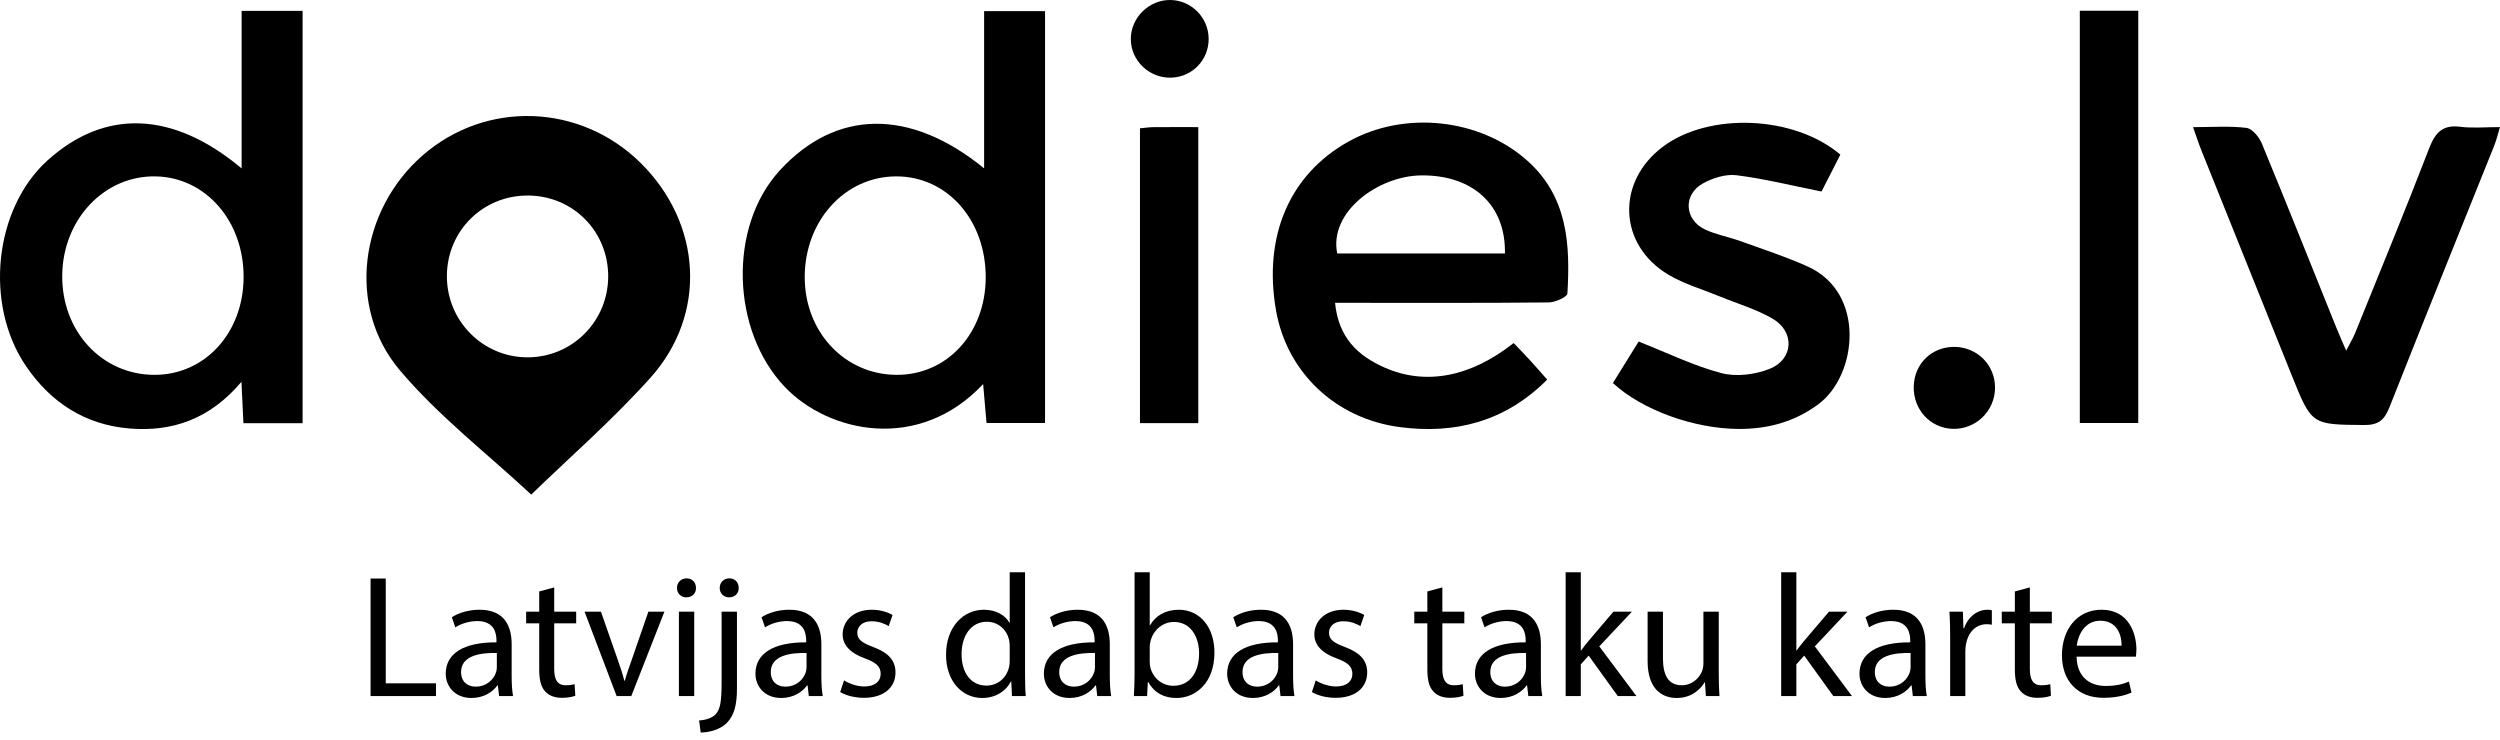 <?xml version="1.0" encoding="utf-8"?>
<!-- Generator: Adobe Illustrator 17.0.0, SVG Export Plug-In . SVG Version: 6.00 Build 0)  -->
<!DOCTYPE svg PUBLIC "-//W3C//DTD SVG 1.1//EN" "http://www.w3.org/Graphics/SVG/1.1/DTD/svg11.dtd">
<svg version="1.1" id="Layer_1" xmlns="http://www.w3.org/2000/svg" xmlns:xlink="http://www.w3.org/1999/xlink" x="0px" y="0px"
	 width="2551.181px" height="754.804px" viewBox="0 0 2551.181 754.804" enable-background="new 0 0 2551.181 754.804"
	 xml:space="preserve">
<g>
	<g>
		<path fill-rule="evenodd" clip-rule="evenodd" d="M542.114,504.713c-44.713-41.655-94.555-80.021-134.21-126.985
			c-54.673-64.753-40.772-163.125,23.306-219.097c64.693-56.51,161.012-53.15,222.637,7.762
			c62.369,61.653,68.267,154.121,9.806,219.212C624.669,429.015,580.32,467.605,542.114,504.713z M620.647,282.198
			c0.136-45.913-35.705-82.285-81.457-82.657c-45.851-0.376-82.429,35.288-83.135,81.056c-0.716,46.406,36.427,84.2,82.595,84.051
			C584.046,364.499,620.511,327.834,620.647,282.198z"/>
		<path fill-rule="evenodd" clip-rule="evenodd" d="M1003.262,391.937c-65.771,70.136-157.954,49.571-202.341,2.954
			c-54.716-57.466-58.031-163.443-5.114-221.07c57.108-62.191,132.619-63.809,208.456-2.019c0-54.499,0-106.714,0-160.435
			c22.191,0,41.473,0,62.171,0c0,139.998,0,279.318,0,420.297c-19.522,0-38.811,0-59.715,0
			C1005.631,419.168,1004.538,406.618,1003.262,391.937z M1005.893,283.502c0.308-58.927-39.417-103.793-91.65-103.516
			c-52.308,0.281-93.088,45.392-93.047,102.932c0.041,55.922,40.846,99.336,93.616,99.605
			C966.425,382.784,1005.598,340.198,1005.893,283.502z"/>
		<path fill-rule="evenodd" clip-rule="evenodd" d="M246.573,11.06c23.385,0,42.162,0,62.218,0c0,140.623,0,280.001,0,420.819
			c-20.091,0-39.379,0-60.381,0c-0.602-12.571-1.163-24.305-2.021-42.234c-32.037,37.923-70.489,51.346-114.622,47.584
			c-45.158-3.848-79.901-26.523-105.098-63.424C-16.43,310.683-5.959,212.919,48.457,163.716
			c58.318-52.728,127.745-50.758,198.116,8.126C246.573,117.166,246.573,64.939,246.573,11.06z M248.59,283.568
			c0.524-57.598-38.399-102.547-89.678-103.569c-52.343-1.043-94.692,43.662-95.407,100.718
			c-0.716,57.052,40.205,101.513,93.694,101.807C208.737,382.805,248.075,340.21,248.59,283.568z"/>
		<path fill-rule="evenodd" clip-rule="evenodd" d="M1362.386,309.028c3.55,35.879,23.511,54.147,50.664,66.11
			c41.713,18.38,87.432,9.749,131.603-25.075c5.429,5.71,11.122,11.528,16.622,17.519c5.611,6.12,11.036,12.413,17.589,19.816
			c-42.934,42.975-94.002,55.823-150.273,48.47c-66.337-8.664-115.556-56.547-126.455-119.14
			c-13.191-75.768,13.799-138.666,73.922-172.245c57.048-31.865,133.638-23.697,182.014,19.017
			c41.792,36.897,44.436,85.847,41.411,136.071c-0.211,3.521-12.401,8.967-19.067,9.041c-64.165,0.687-128.343,0.414-192.516,0.414
			C1380.278,309.028,1372.652,309.028,1362.386,309.028z M1535.751,258.658c0.915-49.902-33.152-80.125-85.255-79.673
			c-43.915,0.38-94.541,37.157-85.913,79.673C1421.006,258.658,1477.715,258.658,1535.751,258.658z"/>
		<path fill-rule="evenodd" clip-rule="evenodd" d="M1878.035,157.791c-7.084,13.882-14.329,28.079-19.216,37.654
			c-30.98-6.186-58.661-13.121-86.765-16.621c-10.978-1.366-24.128,2.789-34.157,8.3c-20.412,11.217-19.212,36.847,1.754,46.906
			c11.317,5.425,24.144,7.614,36.053,11.913c23.147,8.362,46.683,15.947,69.064,26.052c59.655,26.937,50.622,111.232,10.672,140.64
			c-24.471,18.012-51.557,25.253-81.283,25.084c-45.462-0.253-98.297-19.175-128.235-46.836
			c9.264-14.946,18.753-30.243,26.263-42.35c29.792,11.735,56.423,24.889,84.568,32.238c15.132,3.952,34.29,1.527,49.108-4.365
			c24.434-9.716,25.894-37.828,3.244-51.081c-16.816-9.84-36.14-15.393-54.325-22.907c-17.544-7.245-36.251-12.566-52.372-22.203
			c-51.069-30.533-53.287-94.611-5.565-130.44C1744.049,114.331,1830.794,117.704,1878.035,157.791z"/>
		<path fill-rule="evenodd" clip-rule="evenodd" d="M2237.933,129.757c19.837,0,37.402-1.39,54.524,0.761
			c5.917,0.741,12.968,9.368,15.695,15.964c25.841,62.526,50.845,125.396,76.132,188.154c2.603,6.455,5.466,12.802,9.914,23.184
			c4.129-8.056,7.113-12.914,9.219-18.128c25.377-62.721,51.193-125.272,75.507-188.399c6.215-16.146,13.742-24.218,31.803-21.91
			c12.455,1.589,25.278,0.306,40.455,0.306c-2.325,7.547-3.691,13.452-5.921,19.013c-35.664,88.967-71.7,177.789-106.909,266.938
			c-5.127,12.976-11.222,18.227-25.886,18.09c-53.39-0.497-53.39,0.133-73.702-50.423c-30.74-76.516-61.513-153.02-92.203-229.553
			C2243.751,146.755,2241.438,139.555,2237.933,129.757z"/>
		<path fill-rule="evenodd" clip-rule="evenodd" d="M2122.385,10.982c20.648,0,39.409,0,59.651,0c0,140.458,0,279.753,0,420.695
			c-19.584,0-38.85,0-59.651,0C2122.385,291.868,2122.385,152.565,2122.385,10.982z"/>
		<path fill-rule="evenodd" clip-rule="evenodd" d="M1163.308,130.941c5.333-0.488,9.413-1.142,13.502-1.179
			c14.747-0.128,29.498-0.05,46.013-0.05c0,101.161,0,200.882,0,302.113c-19.493,0-38.784,0-59.514,0
			C1163.308,331.893,1163.308,232.664,1163.308,130.941z"/>
		<path fill-rule="evenodd" clip-rule="evenodd" d="M1994.878,353.989c23.18,0.426,41.155,18.761,41.01,41.825
			c-0.149,23.73-19.791,42.661-43.381,41.8c-22.82-0.831-40.087-19.63-39.599-43.12
			C1953.397,371.053,1971.516,353.559,1994.878,353.989z"/>
		<path fill-rule="evenodd" clip-rule="evenodd" d="M1233.394,39.503c0.136,21.686-16.634,39.106-38.262,39.744
			c-22.274,0.658-41.035-17.221-41.175-39.239c-0.141-21.905,18.711-40.447,40.667-40
			C1215.966,0.443,1233.257,18.061,1233.394,39.503z"/>
	</g>
	<g>
		<path d="M378.166,590.367h15.482v106.956h51.253v12.991h-66.736V590.367z"/>
		<path d="M509.32,710.314l-1.246-10.855h-0.534c-4.805,6.763-14.059,12.813-26.338,12.813c-17.44,0-26.339-12.28-26.339-24.737
			c0-20.821,18.508-32.211,51.788-32.033v-1.78c0-7.118-1.958-19.932-19.576-19.932c-8.008,0-16.373,2.491-22.423,6.407
			l-3.559-10.322c7.119-4.627,17.44-7.652,28.296-7.652c26.339,0,32.746,17.975,32.746,35.236v32.212
			c0,7.475,0.356,14.771,1.423,20.644H509.32z M507.006,666.357c-17.084-0.355-36.482,2.67-36.482,19.398
			c0,10.144,6.762,14.948,14.771,14.948c11.211,0,18.33-7.118,20.821-14.415c0.534-1.602,0.89-3.381,0.89-4.982V666.357z"/>
		<path d="M565.554,599.443v24.737h22.423v11.923h-22.423v46.448c0,10.679,3.025,16.729,11.746,16.729
			c4.093,0,7.119-0.533,9.076-1.067l0.712,11.746c-3.025,1.245-7.831,2.135-13.881,2.135c-7.296,0-13.169-2.313-16.906-6.584
			c-4.449-4.627-6.051-12.279-6.051-22.424v-46.982h-13.348v-11.923h13.348v-20.645L565.554,599.443z"/>
		<path d="M613.243,624.181l16.907,48.405c2.847,7.831,5.161,14.949,6.94,22.067h0.534c1.958-7.118,4.449-14.236,7.297-22.067
			l16.729-48.405h16.373l-33.813,86.134h-14.949l-32.745-86.134H613.243z"/>
		<path d="M710.228,599.977c0.178,5.339-3.737,9.609-9.966,9.609c-5.517,0-9.432-4.271-9.432-9.609c0-5.518,4.093-9.788,9.788-9.788
			C706.491,590.189,710.228,594.46,710.228,599.977z M692.788,710.314v-86.134h15.661v86.134H692.788z"/>
		<path d="M713.429,735.229c7.119-0.534,13.347-2.491,17.084-6.585c4.271-4.982,5.873-11.745,5.873-32.39v-72.074h15.661v78.125
			c0,16.729-2.669,27.585-10.322,35.415c-6.94,6.94-18.33,9.788-26.694,9.788L713.429,735.229z M753.827,599.977
			c0.178,5.16-3.559,9.609-9.788,9.609c-5.873,0-9.61-4.449-9.61-9.609c0-5.518,4.093-9.788,9.966-9.788
			C750.089,590.189,753.827,594.46,753.827,599.977z"/>
		<path d="M825.367,710.314l-1.246-10.855h-0.534c-4.805,6.763-14.059,12.813-26.338,12.813c-17.44,0-26.339-12.28-26.339-24.737
			c0-20.821,18.508-32.211,51.788-32.033v-1.78c0-7.118-1.958-19.932-19.576-19.932c-8.008,0-16.373,2.491-22.423,6.407
			l-3.559-10.322c7.119-4.627,17.44-7.652,28.296-7.652c26.339,0,32.746,17.975,32.746,35.236v32.212
			c0,7.475,0.356,14.771,1.423,20.644H825.367z M823.053,666.357c-17.084-0.355-36.482,2.67-36.482,19.398
			c0,10.144,6.762,14.948,14.771,14.948c11.211,0,18.33-7.118,20.821-14.415c0.534-1.602,0.89-3.381,0.89-4.982V666.357z"/>
		<path d="M861.312,694.298c4.627,3.025,12.813,6.229,20.644,6.229c11.39,0,16.729-5.694,16.729-12.813
			c0-7.475-4.449-11.567-16.017-15.839c-15.483-5.517-22.779-14.059-22.779-24.381c0-13.881,11.211-25.271,29.72-25.271
			c8.72,0,16.373,2.491,21.178,5.339l-3.915,11.39c-3.381-2.136-9.61-4.983-17.619-4.983c-9.254,0-14.415,5.339-14.415,11.746
			c0,7.118,5.161,10.322,16.373,14.593c14.949,5.695,22.602,13.169,22.602,25.982c0,15.127-11.746,25.805-32.211,25.805
			c-9.432,0-18.152-2.313-24.203-5.872L861.312,694.298z"/>
		<path d="M1046.033,583.961v104.108c0,7.652,0.178,16.372,0.712,22.245h-14.059l-0.712-14.949h-0.356
			c-4.805,9.61-15.305,16.907-29.364,16.907c-20.822,0-36.838-17.619-36.838-43.779c-0.178-28.652,17.618-46.271,38.618-46.271
			c13.169,0,22.067,6.229,25.982,13.169h0.356v-51.431H1046.033z M1030.372,659.239c0-1.958-0.178-4.627-0.712-6.585
			c-2.313-9.966-10.856-18.152-22.602-18.152c-16.194,0-25.804,14.237-25.804,33.279c0,17.44,8.542,31.855,25.449,31.855
			c10.5,0,20.11-6.94,22.957-18.687c0.534-2.135,0.712-4.271,0.712-6.763V659.239z"/>
		<path d="M1119.706,710.314l-1.246-10.855h-0.534c-4.805,6.763-14.059,12.813-26.338,12.813c-17.44,0-26.339-12.28-26.339-24.737
			c0-20.821,18.508-32.211,51.788-32.033v-1.78c0-7.118-1.958-19.932-19.576-19.932c-8.008,0-16.373,2.491-22.423,6.407
			l-3.559-10.322c7.119-4.627,17.44-7.652,28.296-7.652c26.339,0,32.746,17.975,32.746,35.236v32.212
			c0,7.475,0.356,14.771,1.423,20.644H1119.706z M1117.392,666.357c-17.084-0.355-36.482,2.67-36.482,19.398
			c0,10.144,6.762,14.948,14.771,14.948c11.211,0,18.33-7.118,20.821-14.415c0.534-1.602,0.89-3.381,0.89-4.982V666.357z"/>
		<path d="M1157.075,710.314c0.356-5.873,0.712-14.593,0.712-22.245V583.961h15.483v54.101h0.356
			c5.517-9.61,15.483-15.839,29.364-15.839c21.356,0,36.482,17.796,36.305,43.957c0,30.787-19.398,46.093-38.618,46.093
			c-12.458,0-22.423-4.806-28.83-16.195h-0.534l-0.712,14.237H1157.075z M1173.27,675.79c0,1.957,0.356,3.915,0.712,5.694
			c3.025,10.855,12.102,18.33,23.491,18.33c16.373,0,26.161-13.347,26.161-33.101c0-17.263-8.898-32.034-25.627-32.034
			c-10.678,0-20.644,7.297-23.847,19.221c-0.356,1.779-0.89,3.915-0.89,6.406V675.79z"/>
		<path d="M1306.736,710.314l-1.245-10.855h-0.534c-4.805,6.763-14.059,12.813-26.339,12.813c-17.44,0-26.338-12.28-26.338-24.737
			c0-20.821,18.508-32.211,51.788-32.033v-1.78c0-7.118-1.958-19.932-19.576-19.932c-8.008,0-16.373,2.491-22.423,6.407
			l-3.559-10.322c7.119-4.627,17.44-7.652,28.296-7.652c26.339,0,32.745,17.975,32.745,35.236v32.212
			c0,7.475,0.356,14.771,1.424,20.644H1306.736z M1304.423,666.357c-17.084-0.355-36.482,2.67-36.482,19.398
			c0,10.144,6.762,14.948,14.771,14.948c11.212,0,18.33-7.118,20.821-14.415c0.534-1.602,0.89-3.381,0.89-4.982V666.357z"/>
		<path d="M1342.682,694.298c4.627,3.025,12.813,6.229,20.644,6.229c11.39,0,16.729-5.694,16.729-12.813
			c0-7.475-4.449-11.567-16.018-15.839c-15.482-5.517-22.779-14.059-22.779-24.381c0-13.881,11.212-25.271,29.721-25.271
			c8.72,0,16.372,2.491,21.177,5.339l-3.915,11.39c-3.381-2.136-9.609-4.983-17.618-4.983c-9.254,0-14.415,5.339-14.415,11.746
			c0,7.118,5.161,10.322,16.373,14.593c14.948,5.695,22.601,13.169,22.601,25.982c0,15.127-11.745,25.805-32.211,25.805
			c-9.432,0-18.152-2.313-24.203-5.872L1342.682,694.298z"/>
		<path d="M1471.878,599.443v24.737h22.423v11.923h-22.423v46.448c0,10.679,3.025,16.729,11.745,16.729
			c4.094,0,7.119-0.533,9.076-1.067l0.712,11.746c-3.025,1.245-7.83,2.135-13.881,2.135c-7.297,0-13.169-2.313-16.906-6.584
			c-4.449-4.627-6.051-12.279-6.051-22.424v-46.982h-13.348v-11.923h13.348v-20.645L1471.878,599.443z"/>
		<path d="M1559.611,710.314l-1.246-10.855h-0.533c-4.806,6.763-14.06,12.813-26.339,12.813c-17.44,0-26.339-12.28-26.339-24.737
			c0-20.821,18.509-32.211,51.787-32.033v-1.78c0-7.118-1.957-19.932-19.575-19.932c-8.009,0-16.373,2.491-22.424,6.407
			l-3.56-10.322c7.119-4.627,17.44-7.652,28.297-7.652c26.338,0,32.745,17.975,32.745,35.236v32.212
			c0,7.475,0.355,14.771,1.424,20.644H1559.611z M1557.298,666.357c-17.085-0.355-36.482,2.67-36.482,19.398
			c0,10.144,6.763,14.948,14.771,14.948c11.212,0,18.33-7.118,20.822-14.415c0.533-1.602,0.89-3.381,0.89-4.982V666.357z"/>
		<path d="M1613.175,663.688h0.356c2.136-3.025,5.161-6.763,7.652-9.788l25.271-29.72h18.864l-33.279,35.414l37.906,50.72h-19.042
			l-29.72-41.287l-8.009,8.897v32.39h-15.482V583.961h15.482V663.688z"/>
		<path d="M1753.94,686.823c0,8.898,0.178,16.729,0.712,23.491h-13.881l-0.89-14.06h-0.356
			c-4.093,6.941-13.169,16.018-28.474,16.018c-13.525,0-29.721-7.475-29.721-37.729v-50.363h15.661v47.693
			c0,16.373,4.983,27.406,19.22,27.406c10.5,0,17.797-7.296,20.645-14.236c0.89-2.313,1.423-5.161,1.423-8.009v-52.854h15.661
			V686.823z"/>
		<path d="M1833.128,663.688h0.356c2.136-3.025,5.161-6.763,7.652-9.788l25.271-29.72h18.864l-33.279,35.414l37.906,50.72h-19.042
			l-29.72-41.287l-8.009,8.897v32.39h-15.482V583.961h15.482V663.688z"/>
		<path d="M1952.003,710.314l-1.246-10.855h-0.533c-4.806,6.763-14.06,12.813-26.339,12.813c-17.44,0-26.339-12.28-26.339-24.737
			c0-20.821,18.509-32.211,51.787-32.033v-1.78c0-7.118-1.957-19.932-19.575-19.932c-8.009,0-16.373,2.491-22.424,6.407
			l-3.56-10.322c7.119-4.627,17.44-7.652,28.297-7.652c26.338,0,32.745,17.975,32.745,35.236v32.212
			c0,7.475,0.355,14.771,1.424,20.644H1952.003z M1949.689,666.357c-17.085-0.355-36.482,2.67-36.482,19.398
			c0,10.144,6.763,14.948,14.771,14.948c11.212,0,18.33-7.118,20.822-14.415c0.533-1.602,0.89-3.381,0.89-4.982V666.357z"/>
		<path d="M1990.084,651.053c0-10.144-0.178-18.864-0.712-26.872h13.703l0.534,16.906h0.712
			c3.915-11.567,13.347-18.864,23.847-18.864c1.78,0,3.025,0.178,4.449,0.534v14.771c-1.602-0.355-3.203-0.534-5.339-0.534
			c-11.033,0-18.864,8.364-21,20.11c-0.355,2.136-0.711,4.627-0.711,7.297v45.914h-15.483V651.053z"/>
		<path d="M2071.408,599.443v24.737h22.423v11.923h-22.423v46.448c0,10.679,3.025,16.729,11.745,16.729
			c4.094,0,7.119-0.533,9.076-1.067l0.712,11.746c-3.025,1.245-7.83,2.135-13.881,2.135c-7.297,0-13.169-2.313-16.906-6.584
			c-4.449-4.627-6.051-12.279-6.051-22.424v-46.982h-13.348v-11.923h13.348v-20.645L2071.408,599.443z"/>
		<path d="M2119.101,670.095c0.355,21.178,13.881,29.897,29.541,29.897c11.212,0,17.975-1.957,23.848-4.448l2.669,11.211
			c-5.517,2.492-14.948,5.339-28.651,5.339c-26.517,0-42.355-17.44-42.355-43.423s15.305-46.448,40.397-46.448
			c28.118,0,35.593,24.737,35.593,40.575c0,3.204-0.355,5.695-0.534,7.297H2119.101z M2165.015,658.883
			c0.178-9.966-4.093-25.448-21.712-25.448c-15.838,0-22.779,14.593-24.024,25.448H2165.015z"/>
	</g>
</g>
</svg>
